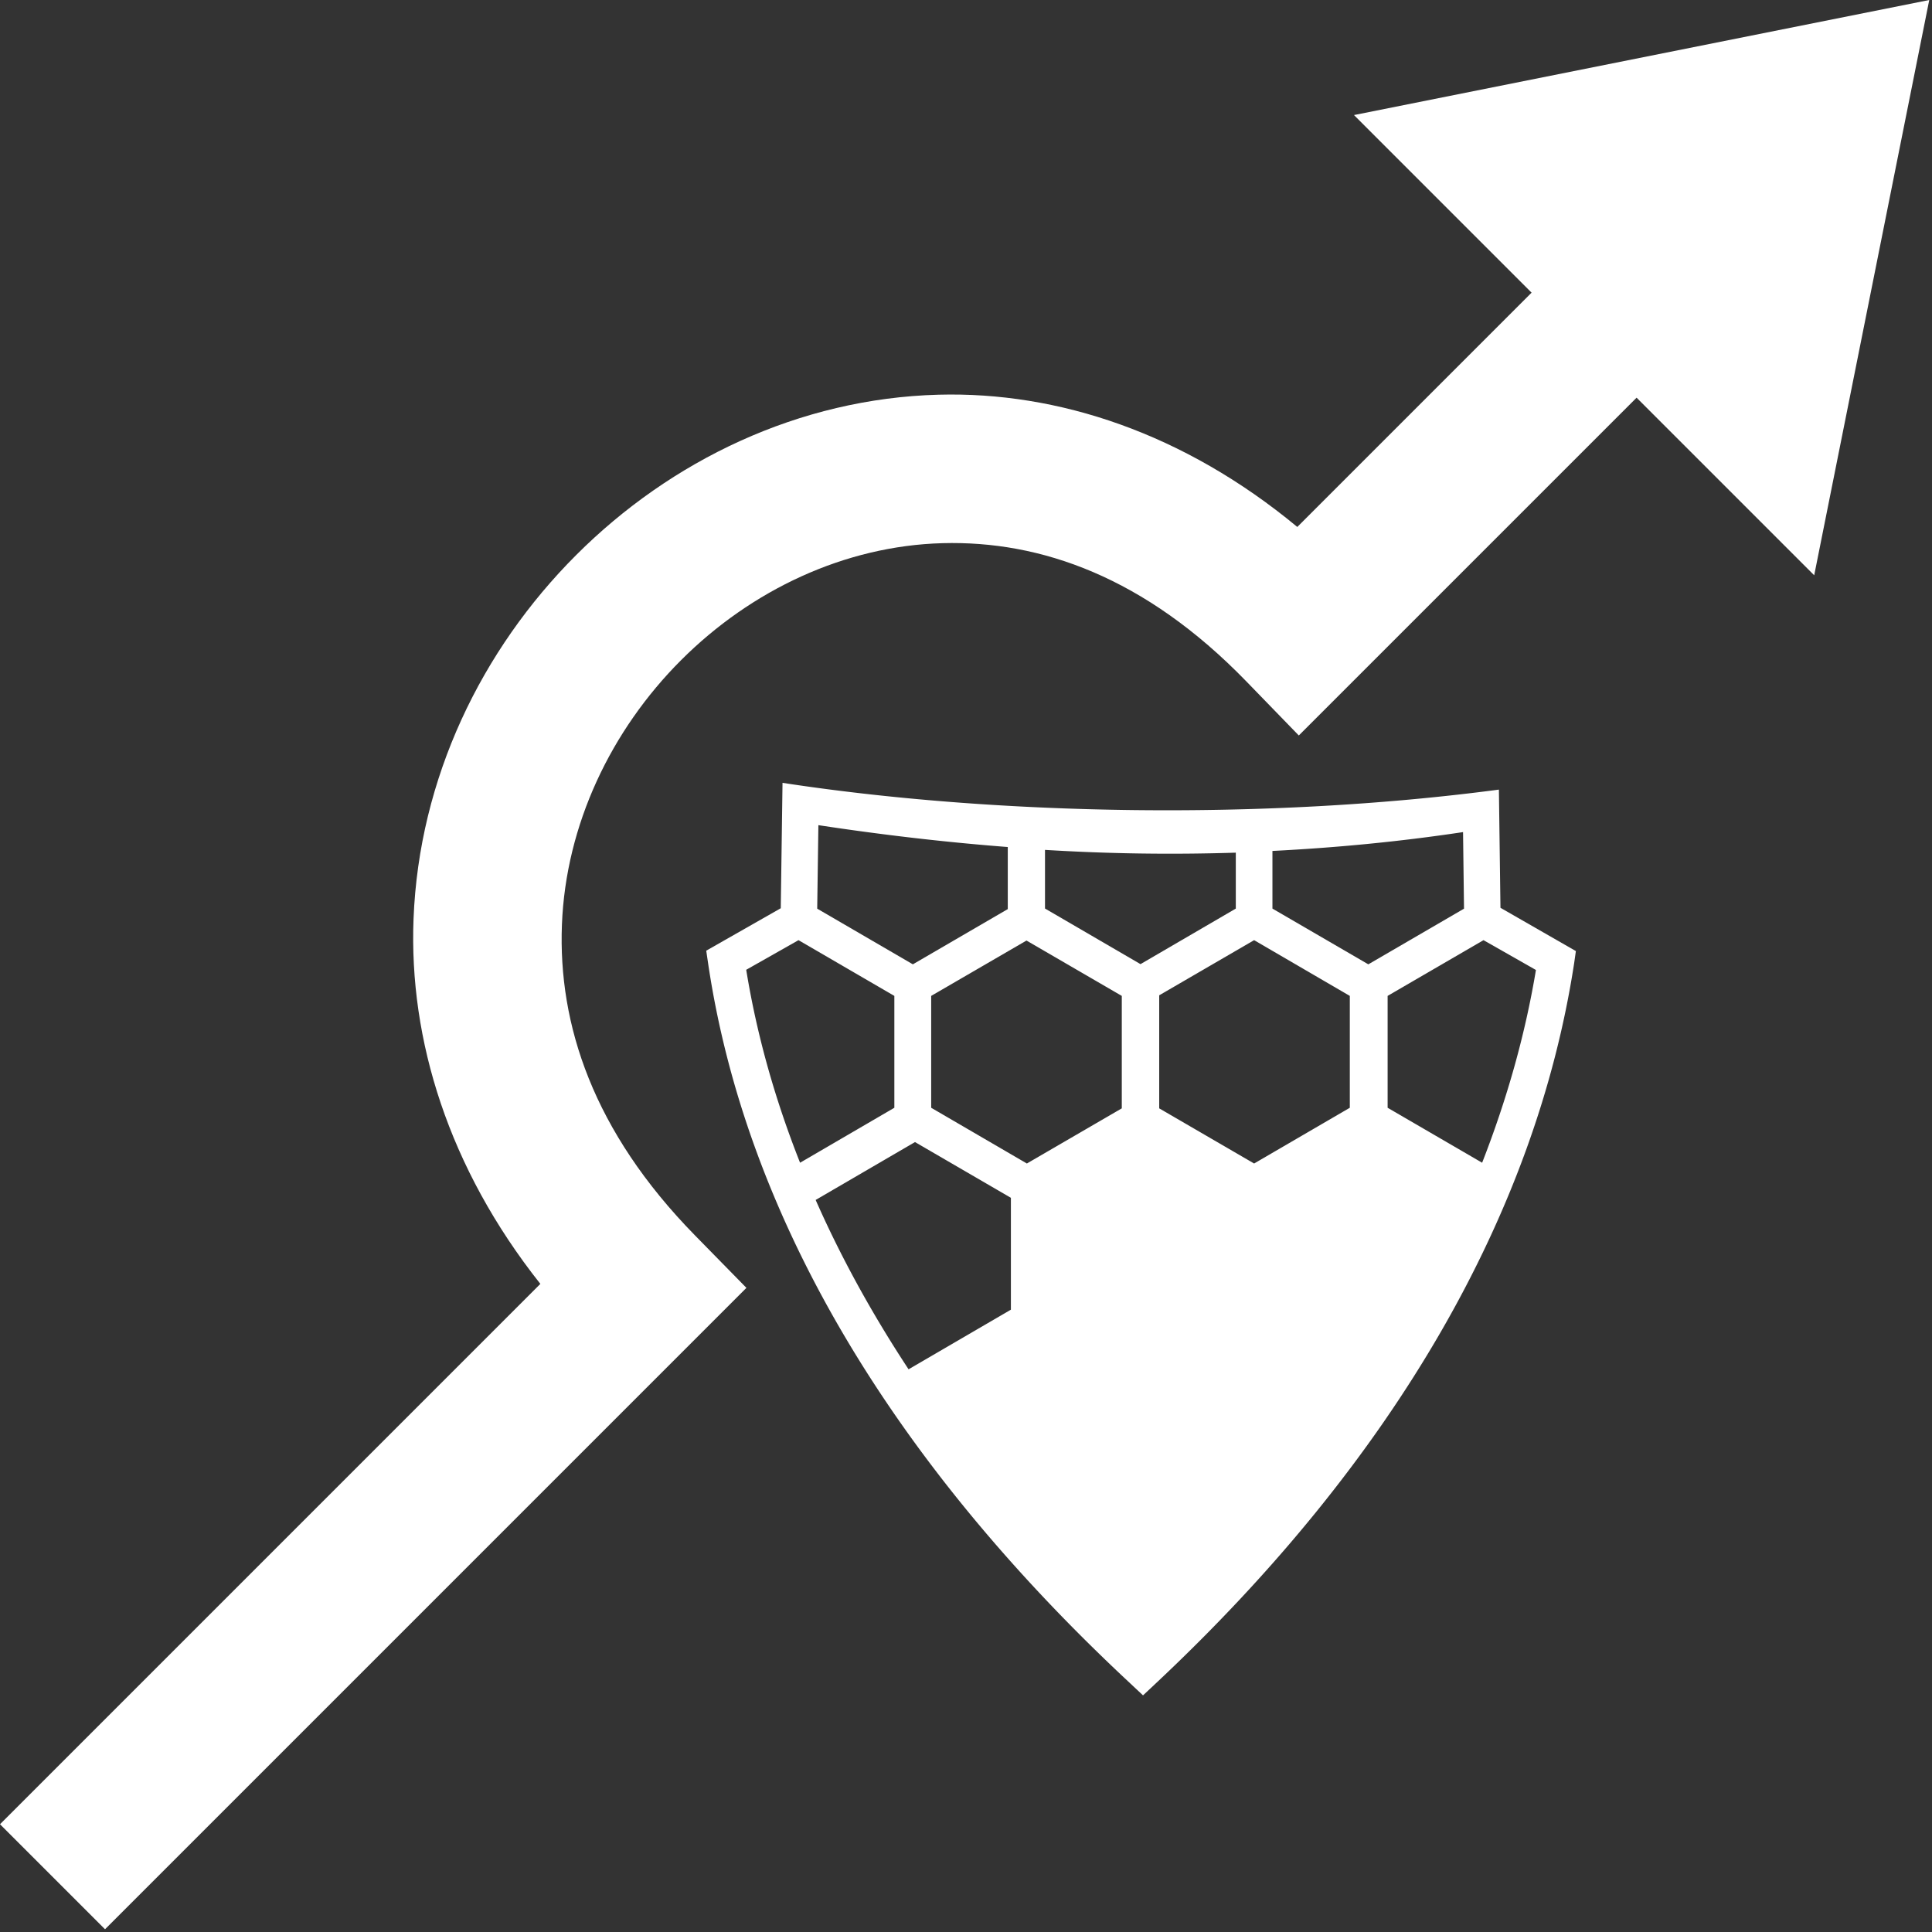 <?xml version="1.0" encoding="UTF-8" standalone="no"?>
<svg
   viewBox="0 0 512 512"
   style="height: 512px; width: 512px;"
   version="1.1"
   id="svg1"
   xml:space="preserve"
   xmlns="http://www.w3.org/2000/svg"
   xmlns:svg="http://www.w3.org/2000/svg"><rect x="0" y="0" width="512" height="512" fill="#333333" stroke="none"/><defs
     id="defs1" /><g
     class=""
     transform="translate(0,0)"
     style=""
     id="g1"><path
       d="m 511.273,0 -152.455,30.49 25.997,26.001 21.071,21.068 -62.087,62.09 c -29.947,-24.816 -63.383,-35.906 -95.078,-35.049 -36.992,1.004 -70.972,17.437 -96.048,42.513 -25.079,25.079 -41.634,59.159 -43.08,96.398 -1.244,32.038 9.281,66.038 33.608,96.734 L 0,483.44 27.833,511.273 197.808,341.295 184.169,327.382 c -27.024,-27.571 -36.279,-55.891 -35.252,-82.345 1.028,-26.454 13.009,-51.524 31.583,-70.097 18.572,-18.572 43.357,-30.293 69.288,-30.995 25.931,-0.703 53.612,8.912 80.497,36.623 l 13.913,14.338 89.515,-89.516 47.069,47.067 z"
       fill="#ffffff"
       fill-opacity="1"
       id="path1"
       style="stroke-width:1.093" /></g><path
     d="m 207.376,207.462 -0.465,33.23 -19.75,11.249 0.48,3.254 c 9.787,66.11 47.769,131.238 111.968,190.995 l 3.305,3.099 3.305,-3.099 C 369.851,386.537 407.037,321.202 417.16,255.299 l 0.465,-3.254 -19.988,-11.471 -0.413,-31.319 c -61.565,8.16 -133.046,6.905 -189.848,-1.792 z m 9.503,11.213 c 16.827,2.557 33.509,4.504 50.192,5.795 v 16.45 l -25.153,14.637 -25.349,-14.751 z m 170.842,1.839 0.258,20.293 -25.359,14.751 -25.411,-14.771 v -15.278 c 16.579,-0.842 33.365,-2.412 50.512,-4.994 z m -110.785,4.715 c 16.786,1.023 33.571,1.276 50.564,0.733 v 14.823 l -25.256,14.72 -25.308,-14.735 z m -65.325,23.923 25.401,14.771 v 29.646 l -24.987,14.565 c -6.725,-16.992 -11.492,-34.036 -14.27,-51.132 z m 181.533,0 13.893,7.902 c -2.841,17.096 -7.644,34.139 -14.255,51.08 l -25.049,-14.565 v -29.646 z m -60.79,0 25.359,14.771 v 29.646 l -25.359,14.771 -25.153,-14.616 v -29.956 z m -60.325,0.103 25.256,14.668 v 29.801 l -25.153,14.616 -25.359,-14.771 v -29.646 z m -29.543,53.404 25.411,14.771 v 29.646 L 240.782,362.882 c -9.762,-14.823 -17.974,-29.801 -24.626,-44.882 z m 60.532,0 25.153,14.668 v 29.904 l -25.153,14.616 -25.411,-14.771 v -29.646 z m 60.17,0 25.669,14.926 c -6.611,15.133 -14.72,30.163 -24.326,45.037 l -26.496,-15.391 v -29.904 z m -34.346,55.625 21.021,12.189 v 13.119 c -6.146,8.109 -12.705,16.166 -19.781,24.171 -7.437,-4.338 -14.823,-8.729 -22.26,-13.067 v -24.223 z m -51.803,0 21.021,12.189 v 24.171 c -7.386,4.338 -15.34,9.09 -22.467,13.222 a 421.811,421.811 0 0 1 -19.575,-23.552 v -13.842 z m 25.927,44.882 13.842,8.057 v 10.691 c -5.836,5.888 -9.865,9.916 -13.893,14.048 -4.803,-4.545 -9.452,-9.142 -13.945,-13.738 v -10.949 z"
     fill="#ffffff"
     fill-opacity="1"
     id="path1-1"
     style="stroke-width:0.516" /><path
     style="fill:#ffffff;stroke:#ffffff;stroke-width:0;stroke-linejoin:round"
     d="m 276.681,412.507 22.917,-11.738 20.122,7.825 3.913,17.886 -19.004,15.092 z"
     id="path2" /><path
     style="fill:#ffffff;stroke:#ffffff;stroke-width:0;stroke-linejoin:round"
     d="m 248.175,367.231 25.712,-15.092 26.271,15.651 30.742,-14.533 27.389,17.886 -5.031,13.415 -22.358,30.183 -59.249,-4.472 -20.681,-25.153 z"
     id="path3" /><path
     style="fill:#ffffff;stroke:#ffffff;stroke-width:0;stroke-linejoin:round"
     d="m 273.886,315.808 26.83,-18.445 26.83,17.328 31.86,-14.533 24.594,8.943 10.62,9.502 -33.537,55.336 -84.961,-12.856 z"
     id="path4" /></svg>

